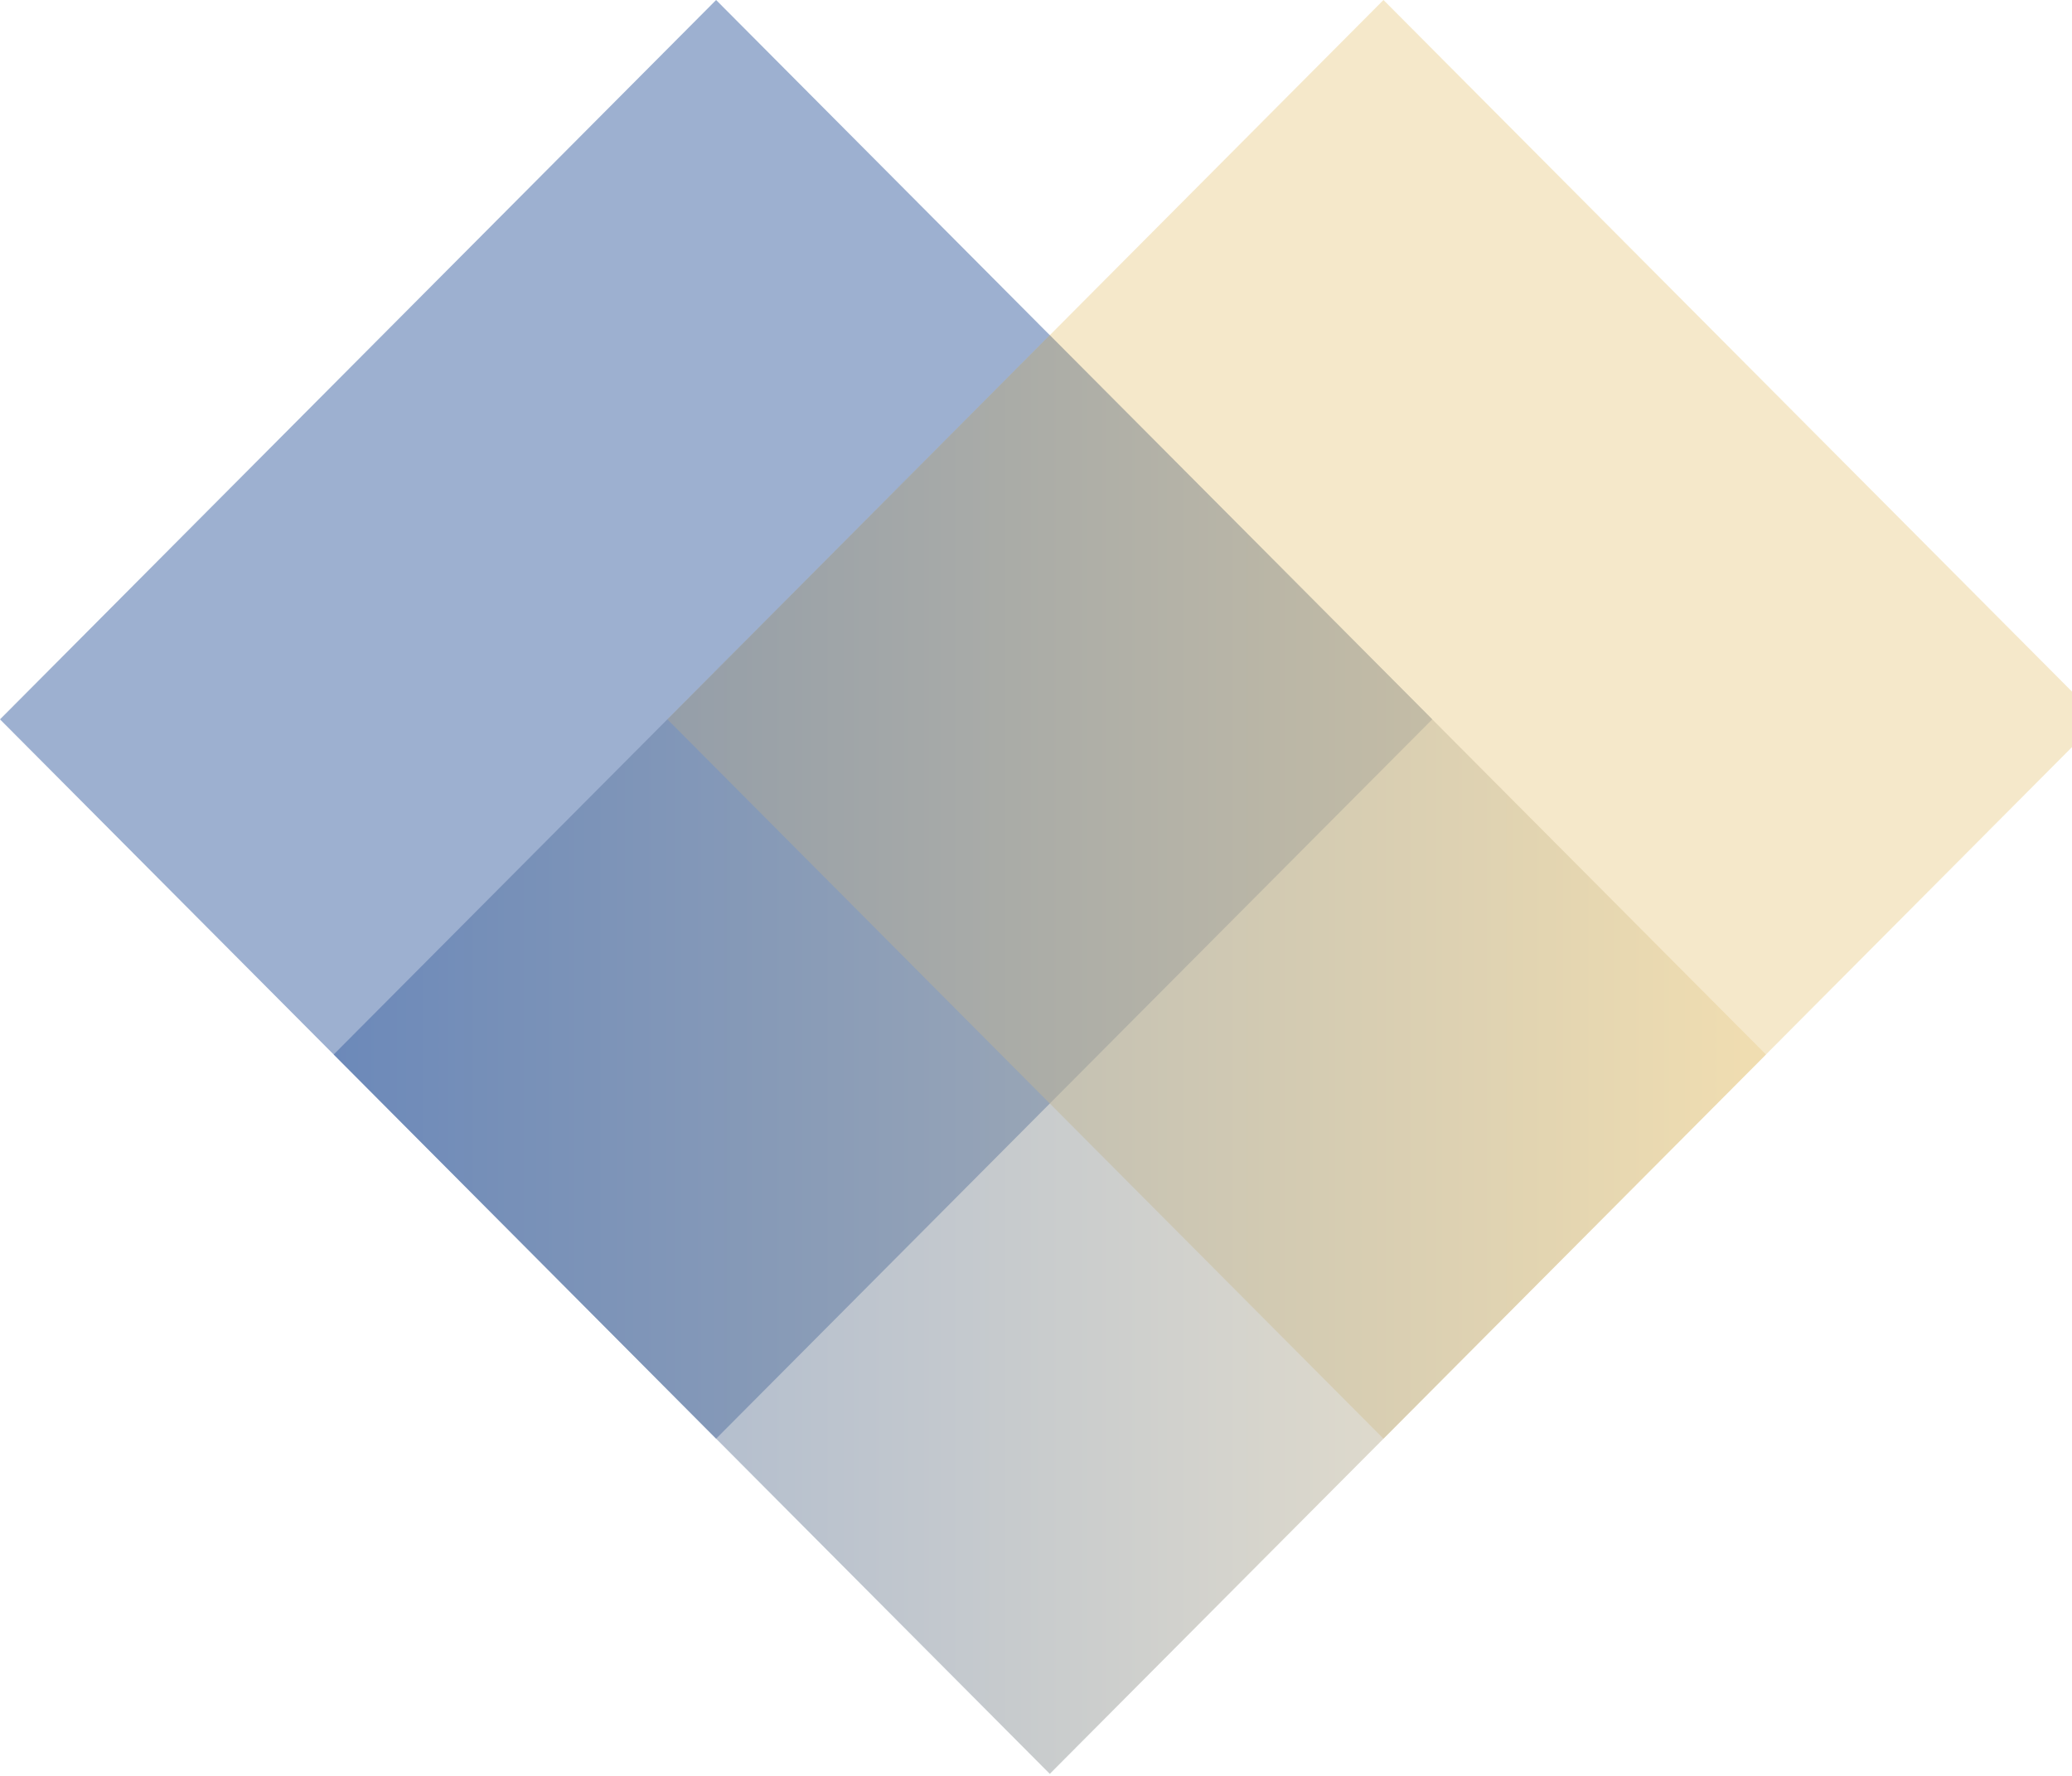 <svg width="70" height="60" viewBox="0 0 70 60" fill="none" xmlns="http://www.w3.org/2000/svg">
<path d="M48.387 24.304L24.193 0L6.70817e-05 24.304L24.193 48.608L48.387 24.304Z" fill="#3C62A2" fill-opacity="0.5"/>
<path d="M70.933 24.304L46.739 0L22.546 24.304L46.739 48.608L70.933 24.304Z" fill="#EDD397" fill-opacity="0.5"/>
<path d="M59.66 35.628L35.466 11.324L11.273 35.628L35.466 59.932L59.66 35.628Z" fill="url(#paint0_linear)"/>
<defs>
<linearGradient id="paint0_linear" x1="59.66" y1="35.628" x2="11.273" y2="35.628" gradientUnits="userSpaceOnUse">
<stop stop-color="#EDD397" stop-opacity="0.5"/>
<stop offset="1" stop-color="#3C62A2" stop-opacity="0.5"/>
</linearGradient>
</defs>
</svg>

